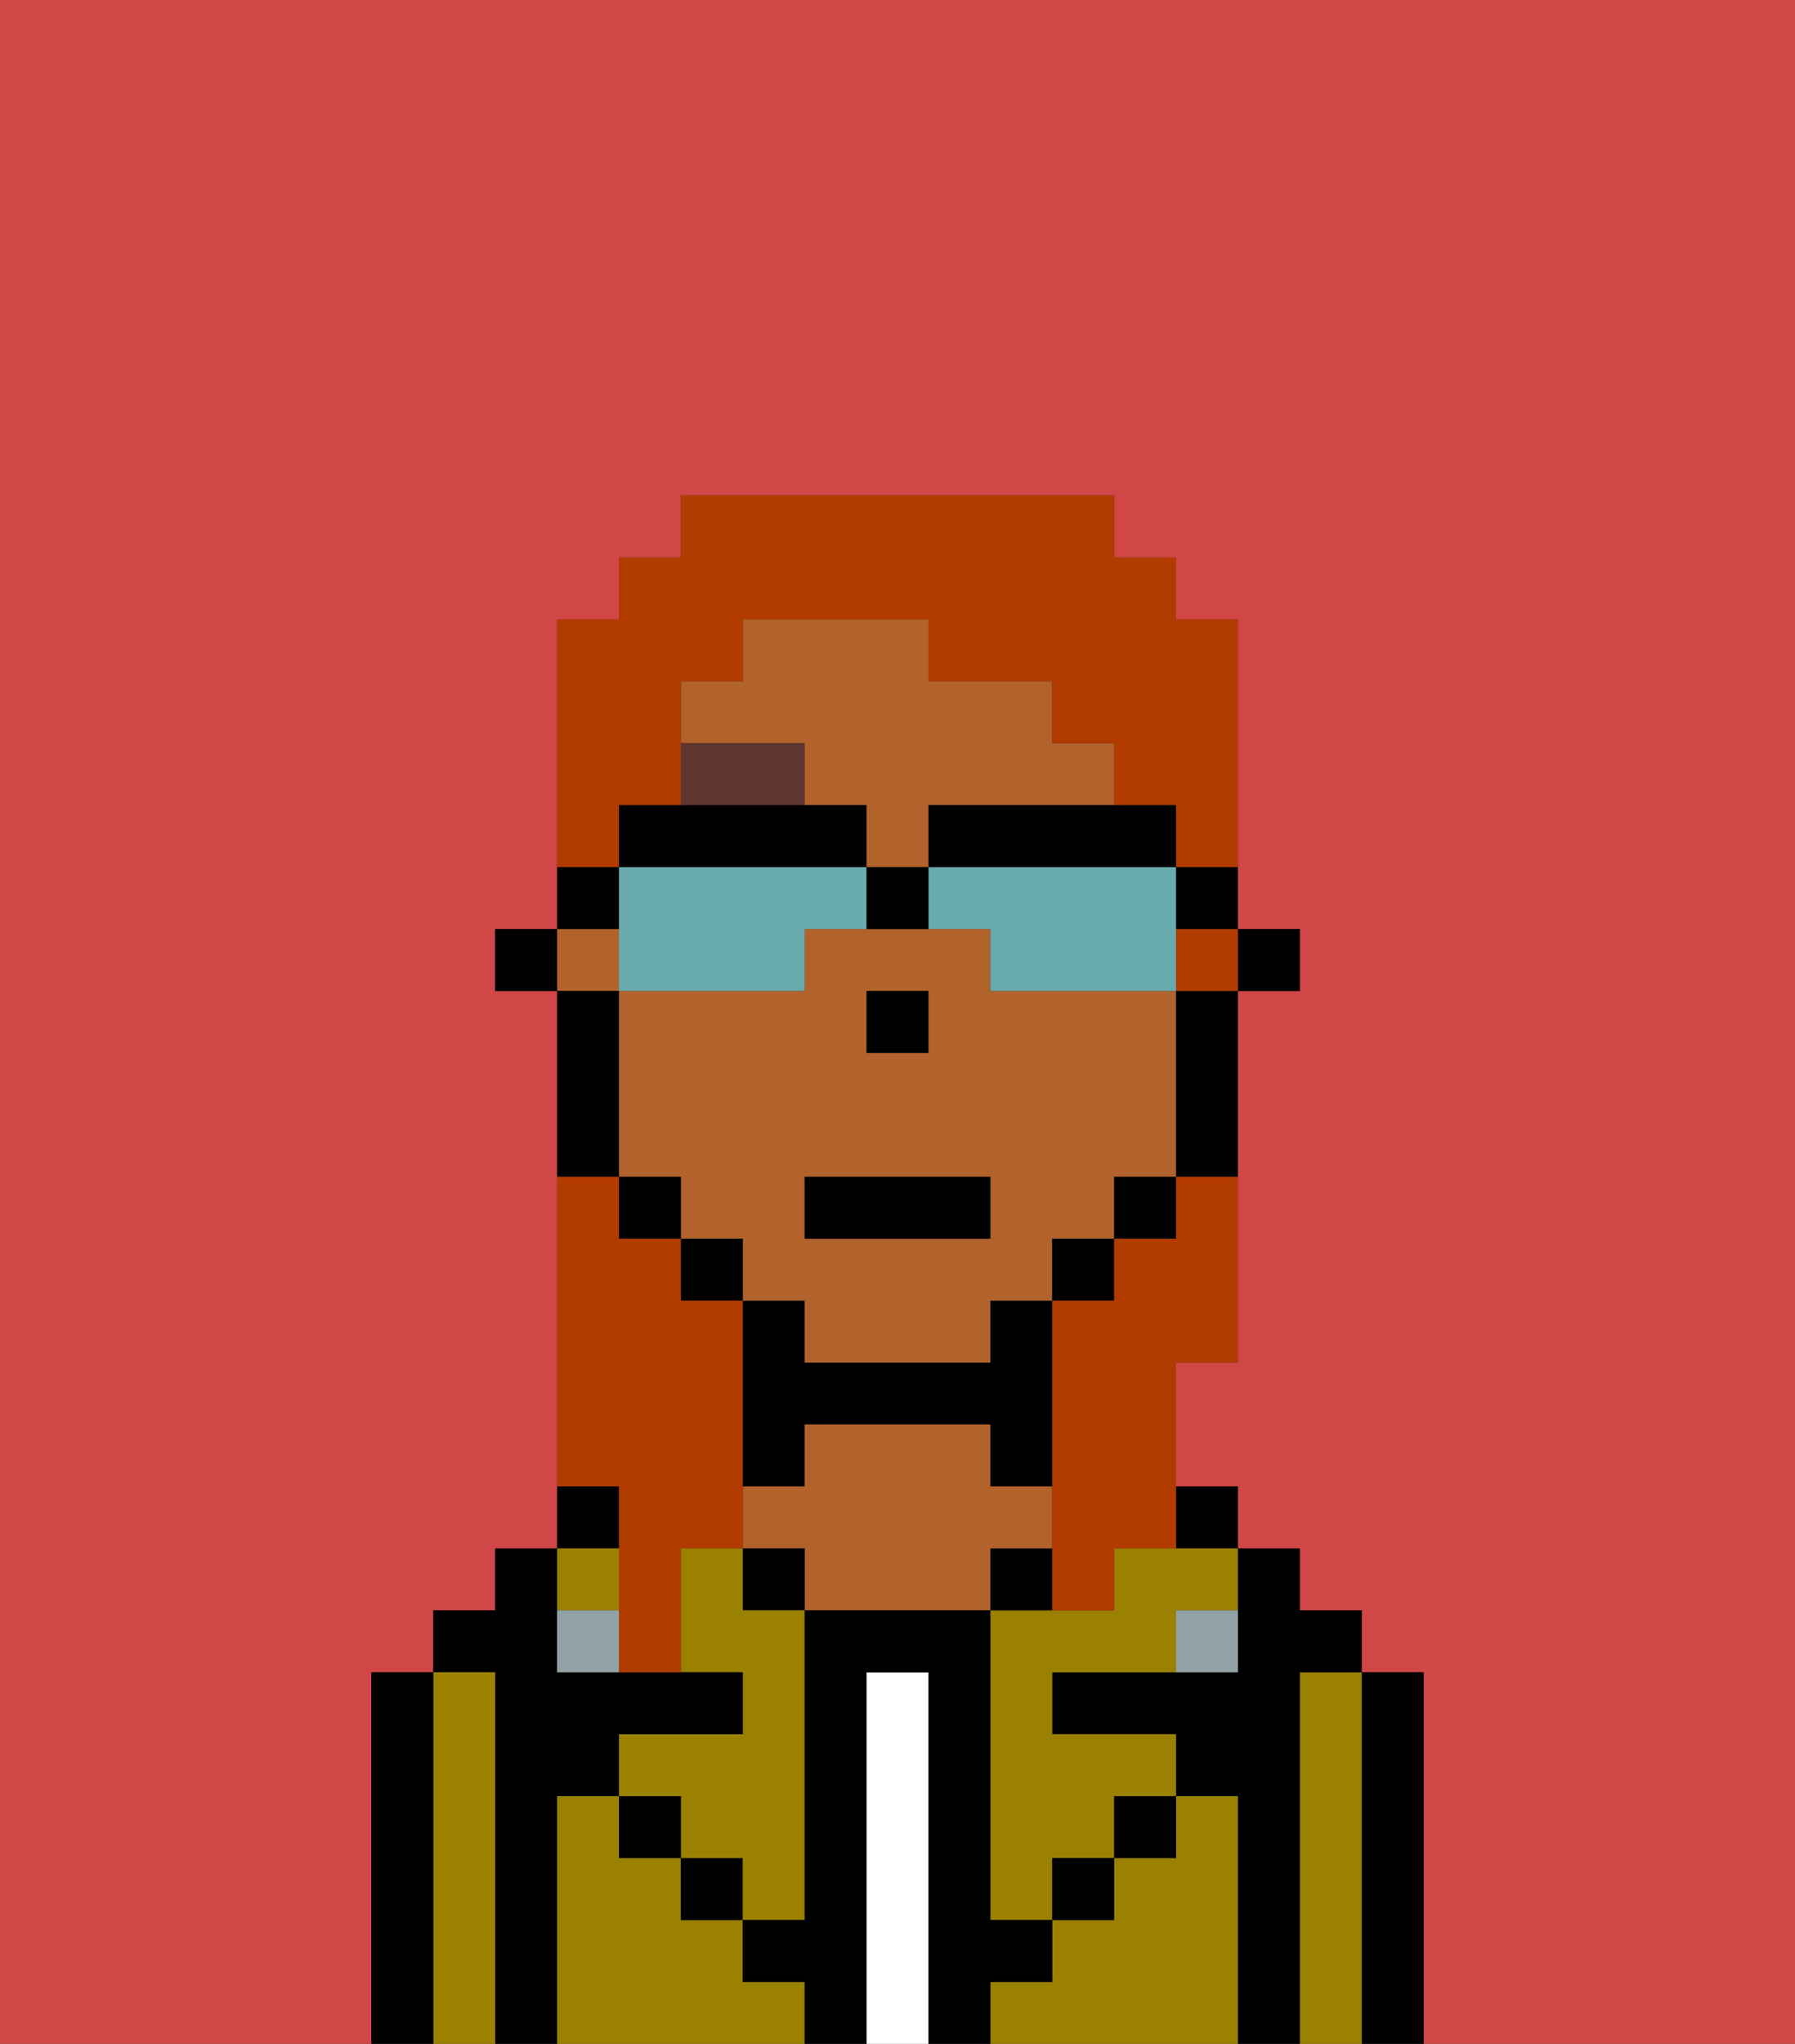 <svg xmlns="http://www.w3.org/2000/svg" viewBox="0 0 29 33"><rect x="0" y="0" width="29" height="33" fill="#333333" stroke="none"/><defs><style>polygon,rect,path{shape-rendering:crispedges;}.gb257-1{fill:#d14646;}.gb257-2{fill:#000000;}.gb257-3{fill:#9b8100;}.gb257-4{fill:#ffffff;}.gb257-5{fill:#b2622b;}.gb257-6{fill:#90a2a3;}.gb257-7{fill:#5e362f;}.gb257-8{fill:#b23b00;}.gb257-9{fill:#68aaad;}</style></defs><path class="gb257-1" d="M0,33H6V27H7V26H8V25H9V16H8V15H9V10h1V9h1V8h7V9h1v1h1v5h1v1H20v6H19v2h1v1h1v1h1v1h1v6h6V0H0Z"/><path class="gb257-2" d="M23,27H22v6h1V27Z"/><path class="gb257-3" d="M22,27H21v6h1V27Z"/><path class="gb257-2" d="M21,27h1V26H21V25H20v2H17v1h2v1h1v4h1V27Z"/><rect class="gb257-2" x="19" y="24" width="1" height="1"/><path class="gb257-3" d="M20,29H19v1H18v1H17v1H16v1h4V29Z"/><path class="gb257-3" d="M18,25v1H16v5h1V30h1V29h1V28H17V27h2V26h1V25H18Z"/><rect class="gb257-2" x="18" y="29" width="1" height="1"/><path class="gb257-2" d="M17,25H16v1h1Z"/><path class="gb257-4" d="M15,27H14v6h1V27Z"/><path class="gb257-2" d="M13,23h3v1h1V21H16v1H13V21H12v3h1Z"/><path class="gb257-5" d="M17,25V24H16V23H13v1H12v1h1v1h3V25Z"/><rect class="gb257-2" x="12" y="25" width="1" height="1"/><path class="gb257-3" d="M12,32V31H11V30H10V29H9v4h4V32Z"/><rect class="gb257-2" x="11" y="30" width="1" height="1"/><path class="gb257-2" d="M10,24H9v1h1Z"/><path class="gb257-3" d="M12,25H11v2h1v1H10v1h1v1h1v1h1V26H12Z"/><rect class="gb257-3" x="9" y="25" width="1" height="1"/><path class="gb257-2" d="M9,29h1V28h2V27H9V25H8v1H7v1H8v6H9V29Z"/><path class="gb257-3" d="M8,27H7v6H8V27Z"/><path class="gb257-2" d="M7,27H6v6H7V27Z"/><rect class="gb257-2" x="10" y="29" width="1" height="1"/><rect class="gb257-2" x="17" y="30" width="1" height="1"/><path class="gb257-2" d="M17,32V31H16V26H13v5H12v1h1v1h1V27h1v6h1V32Z"/><path class="gb257-6" d="M9,26v1h1V26Z"/><path class="gb257-6" d="M19,27h1V26H19Z"/><rect class="gb257-2" x="20" y="15" width="1" height="1"/><rect class="gb257-5" x="9" y="15" width="1" height="1"/><path class="gb257-5" d="M13,22h3V21h1V20h1V19h1V16H16V15H13v1H10v3h1v1h1v1h1Zm1-6h1v1H14Zm-1,3h3v1H13Z"/><path class="gb257-5" d="M13,13h1v1h1V13h3V12H17V11H15V10H12v1H11v1h2Z"/><path class="gb257-2" d="M19,17v2h1V16H19Z"/><rect class="gb257-2" x="18" y="19" width="1" height="1"/><rect class="gb257-2" x="17" y="20" width="1" height="1"/><rect class="gb257-2" x="11" y="20" width="1" height="1"/><rect class="gb257-2" x="10" y="19" width="1" height="1"/><path class="gb257-2" d="M10,18V16H9v3h1Z"/><rect class="gb257-2" x="8" y="15" width="1" height="1"/><rect class="gb257-2" x="14" y="16" width="1" height="1"/><path class="gb257-7" d="M13,12H11v1h2Z"/><rect class="gb257-2" x="13" y="19" width="3" height="1"/><path class="gb257-8" d="M10,25v2h1V25h1V21H11V20H10V19H9v5h1Z"/><rect class="gb257-8" x="19" y="15" width="1" height="1"/><path class="gb257-8" d="M10,13h1V11h1V10h3v1h2v1h1v1h1v1h1V10H19V9H18V8H11V9H10v1H9v4h1Z"/><path class="gb257-8" d="M19,20H18v1H17v5h1V25h1V22h1V19H19Z"/><path class="gb257-9" d="M13,16V15h1V14H10v2h3Z"/><path class="gb257-9" d="M15,14v1h1v1h3V14H15Z"/><path class="gb257-2" d="M15,13v1h4V13H15Z"/><path class="gb257-2" d="M14,14V13H10v1h4Z"/><path class="gb257-2" d="M19,15h1V14H19Z"/><path class="gb257-2" d="M10,14H9v1h1Z"/><path class="gb257-2" d="M14,14v1h1V14Z"/></svg>